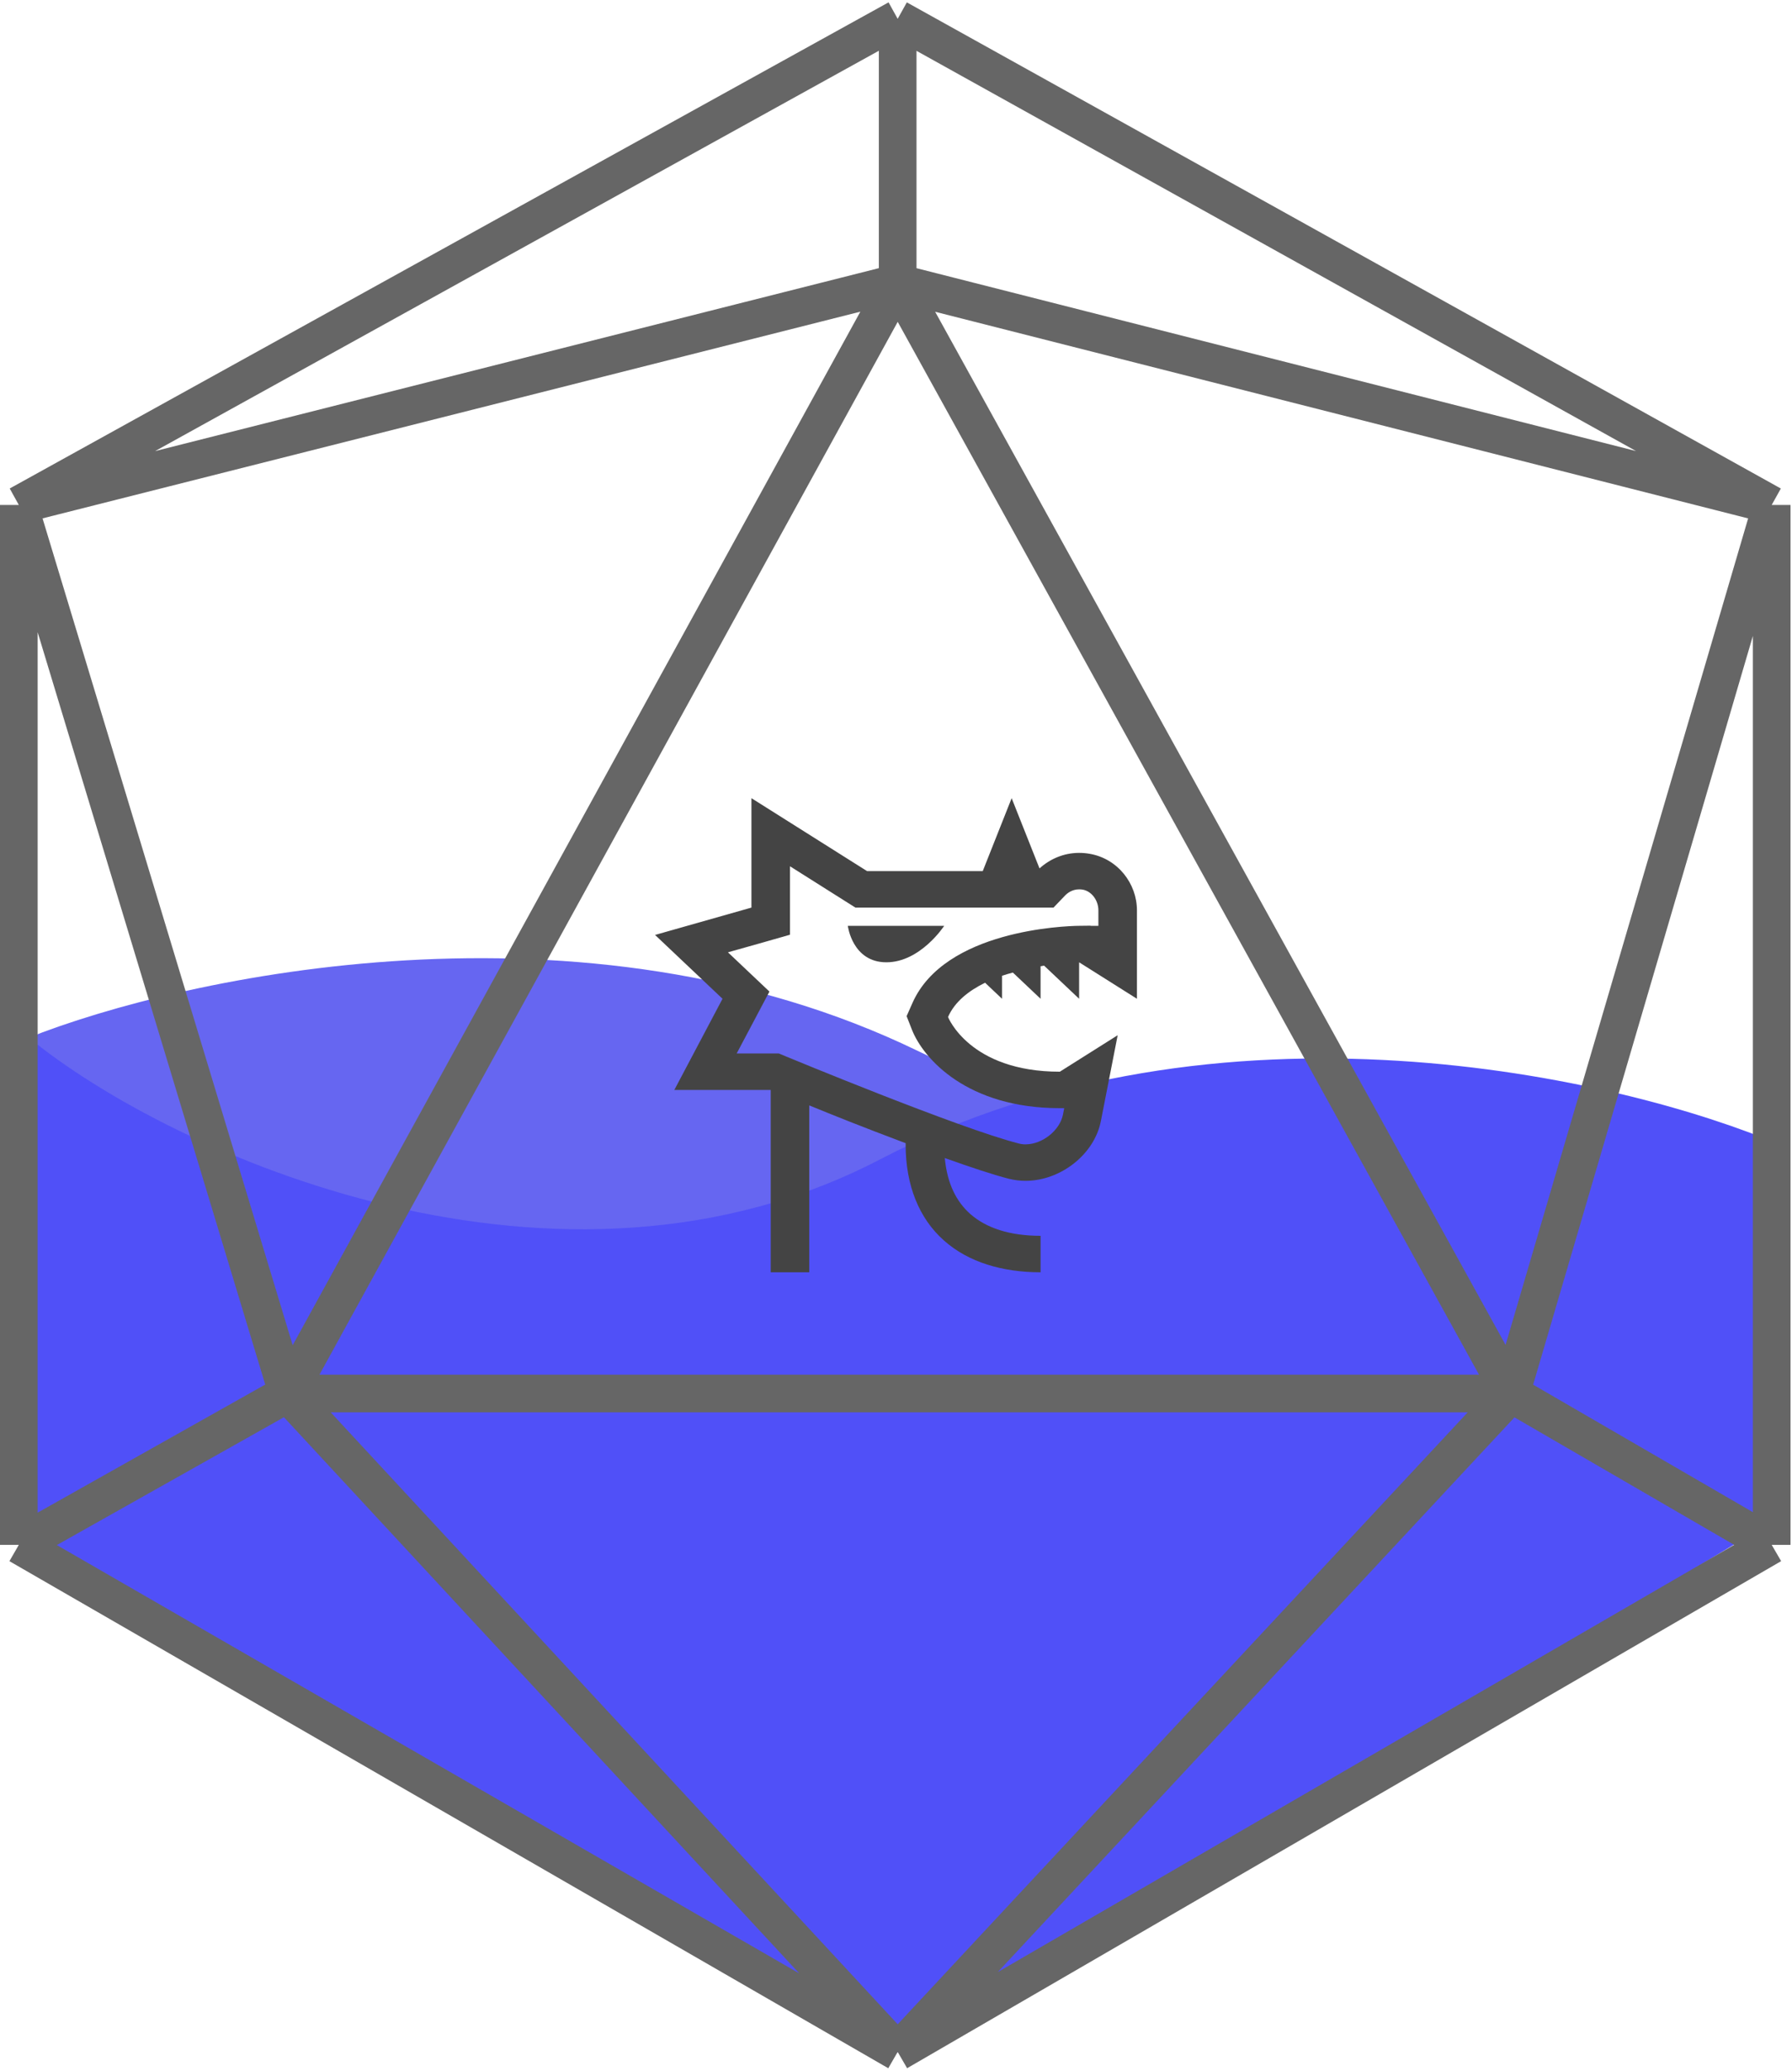 <svg width="952" height="1100" viewBox="0 0 952 1100" fill="none" xmlns="http://www.w3.org/2000/svg">
<path d="M658.946 627.674C753.365 645.487 830.53 633.182 880 595.625C818.478 606.58 741.497 618.181 658.946 627.674C605.264 617.546 546.004 597.682 483.087 567.187C309.507 483.058 100.704 527.914 18 560.858C67.786 666.982 392.401 658.323 658.946 627.674Z" fill="#6666F1"/>
<path d="M880 595.625C802.403 654.535 656.666 651.317 483.087 567.187C309.507 483.058 100.704 527.914 18 560.858C83.206 699.85 619.836 641.95 880 595.625Z" stroke="#6666F1" stroke-width="20"/>
<path d="M18 805.855V574L62.5 606.82L140 645.992L240.5 671.4H362.5L494 626.935L659.5 581.411L834 591.469L932 626.935L926 805.855L476 1079L18 805.855Z" fill="#5050F8" stroke="#5050F8" stroke-width="20"/>
<path d="M9 559C87.542 623.109 296.554 716.253 472.248 624.699C647.942 533.144 859.289 581.959 943 617.811" stroke="#5050F8" stroke-width="20"/>
<path d="M476.888 10L941.211 268.242M476.888 10L10 268.242M476.888 10V150.238M941.211 268.242V820.641M941.211 268.242L476.888 150.238M941.211 268.242L802.684 740.261M941.211 820.641L476.888 1090M941.211 820.641L802.684 740.261M476.888 1090L10 820.641M476.888 1090L152.803 740.261M476.888 1090L802.684 740.261M10 820.641V268.242M10 820.641L152.803 740.261M10 268.242L476.888 150.238M10 268.242L152.803 740.261M476.888 150.238L152.803 740.261M476.888 150.238L802.684 740.261M152.803 740.261H802.684" stroke="#666666" stroke-width="20" stroke-linejoin="round"/>
<path d="M399.2 424V482.119L348 496.649L383.84 530.551L358.24 578.984H409.44V675.849H429.92V587.195C443.2 592.643 457.16 598.243 481.16 607.286C481.16 607.551 481.12 607.778 481.12 608.043C481.12 629.649 488.28 647.243 501.4 658.897C514.48 670.589 532.72 675.849 552.8 675.849V656.476C536.4 656.476 523.92 652.351 515.4 644.822C508.12 638.314 503.2 628.892 501.92 615.157C515.4 619.962 527.52 624.011 535.92 626.168C538.84 626.886 541.84 627.265 544.8 627.265C563.44 627.265 581.48 613.189 584.88 595.33L593.76 549.924L563.04 569.297C515.04 569.297 503.64 540.238 503.64 540.238C507.24 532.065 514.68 526.276 523.32 522.038L532.32 530.551V518.33C534.24 517.686 536.16 517.157 538.08 516.627L552.8 530.551V513.297C553.4 513.184 554.08 513.032 554.68 512.957L573.28 530.551V511.178L604 530.551V483.595C604 469.292 593.76 456.124 578.92 453.551C577 453.211 575.12 453.059 573.28 453.059C565.08 453.059 557.76 456.314 552.24 461.308L537.44 424L522.08 462.746H460.64L399.2 424ZM419.68 460.173L449.28 478.865L454.44 482.119H559.68L565.76 475.762C566.96 474.514 569.48 472.432 573.28 472.432C573.92 472.432 574.56 472.47 575.2 472.584C579.88 473.416 583.52 478.222 583.52 483.595V491.805H579.48L579.32 491.73L573.28 491.805H572.96C565.72 491.919 501.92 494.038 484.76 532.746L481.64 539.784L484.44 546.935C490.52 562.449 513.88 588.67 563.04 588.67H565.36L564.72 591.962C563.12 600.438 553.8 607.892 544.8 607.892C543.56 607.892 542.36 607.741 541.24 607.438C509.68 599.416 418.6 561.616 417.68 561.238L413.76 559.611H391.36L402.16 539.216L408.76 526.73L386.72 505.881L405.12 500.697L419.68 496.535V460.173ZM450.4 491.805C450.4 491.805 452.76 511.178 470.88 511.178C489 511.178 501.6 491.805 501.6 491.805H450.4Z" fill="#444444" stroke="#333333" stroke-width="0.003"/>
</svg>
